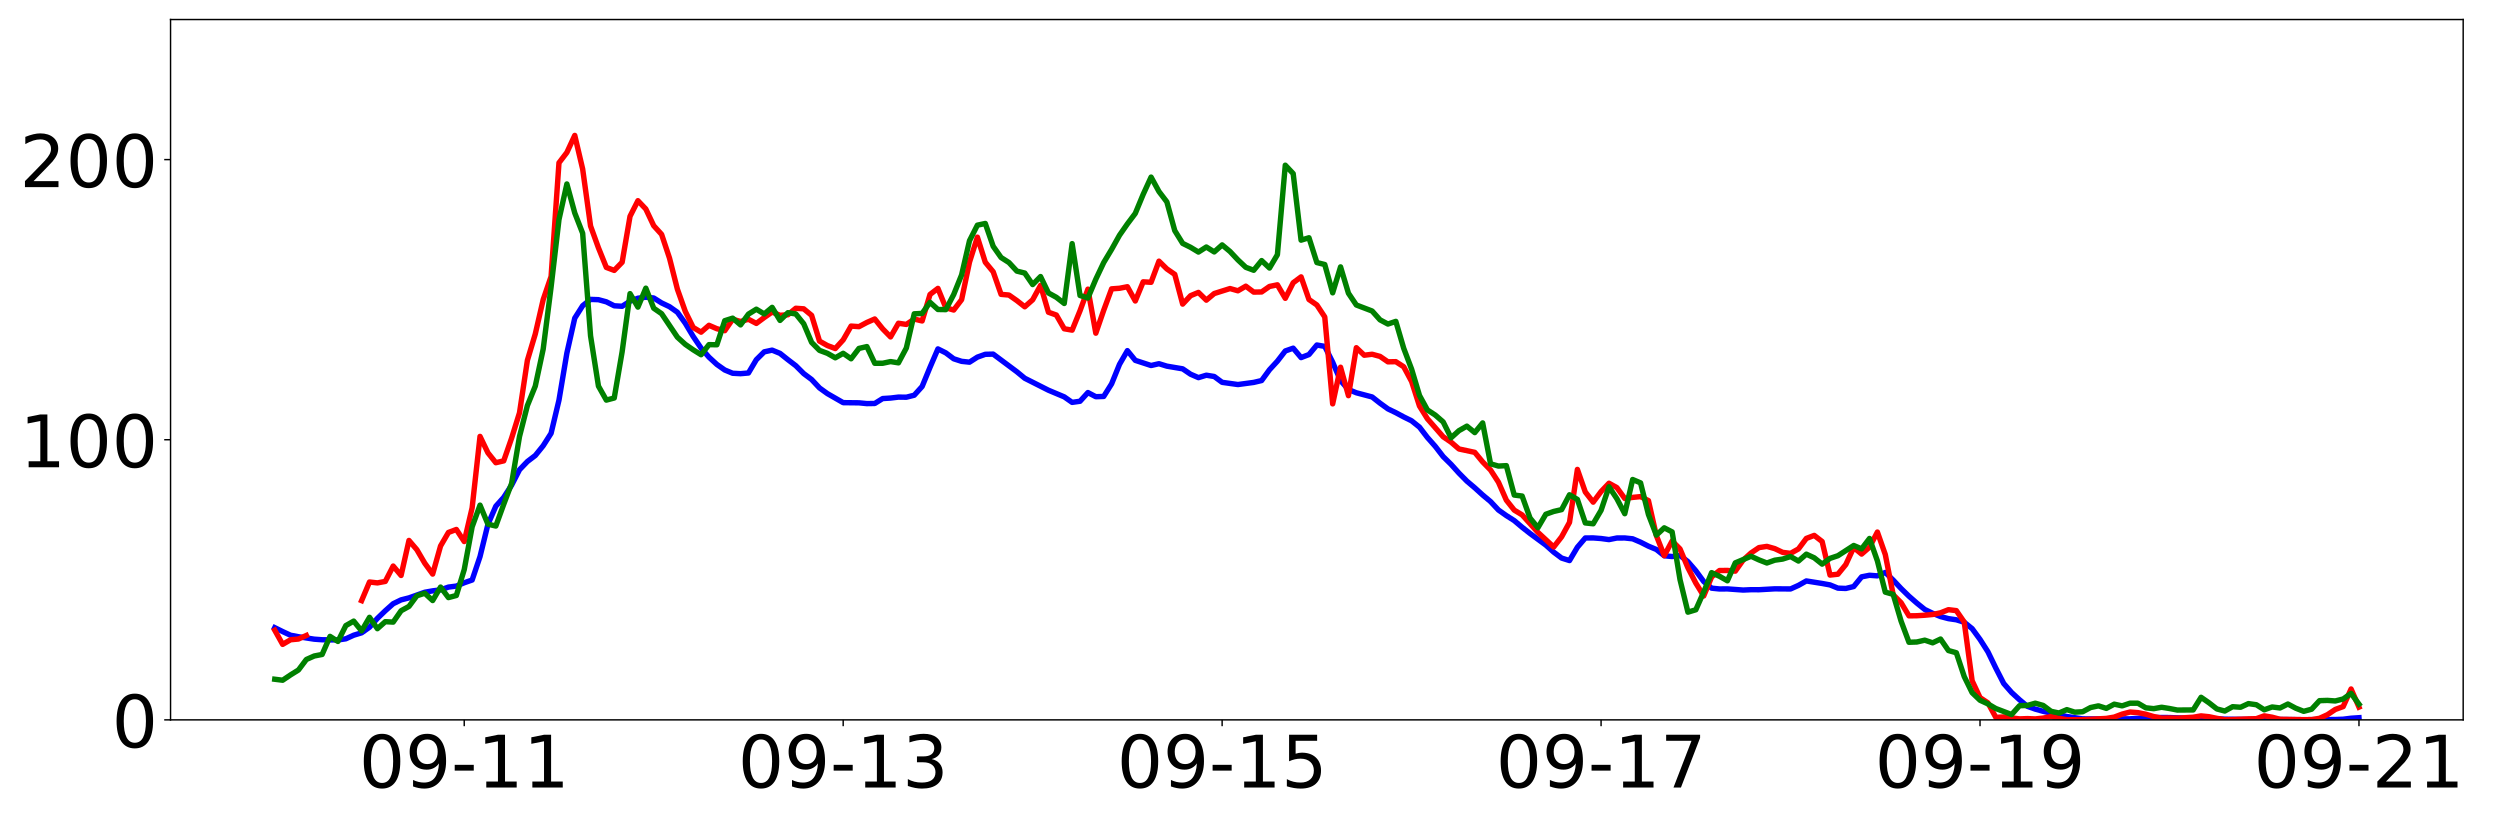 <?xml version="1.0" encoding="utf-8" standalone="no"?>
<!DOCTYPE svg PUBLIC "-//W3C//DTD SVG 1.1//EN"
  "http://www.w3.org/Graphics/SVG/1.1/DTD/svg11.dtd">
<!-- Created with matplotlib (https://matplotlib.org/) -->
<svg height="454.32pt" version="1.1" viewBox="0 0 1380.96 454.32" width="1380.96pt" xmlns="http://www.w3.org/2000/svg" xmlns:xlink="http://www.w3.org/1999/xlink">
 <defs>
  <style type="text/css">*{stroke-linecap:butt;stroke-linejoin:round;}</style>
 </defs>
 <g id="figure_1">
  <g id="patch_1">
   <path d="M 0 454.32 
L 1380.96 454.32 
L 1380.96 0 
L 0 0 
z
" style="fill:#ffffff;"/>
  </g>
  <g id="axes_1">
   <g id="patch_2">
    <path d="M 94.21 397.64 
L 1360.622 397.64 
L 1360.622 10.8 
L 94.21 10.8 
z
" style="fill:#ffffff;"/>
   </g>
   <g id="matplotlib.axis_1">
    <g id="xtick_1">
     <g id="line2d_1">
      <defs>
       <path d="M 0 0 
L 0 3.5 
" id="m4f3b19a43b" style="stroke:#000000;stroke-width:0.8;"/>
      </defs>
      <g>
       <use style="stroke:#000000;stroke-width:0.8;" x="256.436" xlink:href="#m4f3b19a43b" y="397.64"/>
      </g>
     </g>
     <g id="text_1">
      <!-- 09-11 -->
      <g transform="translate(198.321 435.034)scale(0.4 -0.4)">
       <defs>
        <path d="M 31.781 66.406 
Q 24.172 66.406 20.328 58.906 
Q 16.5 51.422 16.5 36.375 
Q 16.5 21.391 20.328 13.891 
Q 24.172 6.391 31.781 6.391 
Q 39.453 6.391 43.281 13.891 
Q 47.125 21.391 47.125 36.375 
Q 47.125 51.422 43.281 58.906 
Q 39.453 66.406 31.781 66.406 
z
M 31.781 74.219 
Q 44.047 74.219 50.516 64.516 
Q 56.984 54.828 56.984 36.375 
Q 56.984 17.969 50.516 8.266 
Q 44.047 -1.422 31.781 -1.422 
Q 19.531 -1.422 13.062 8.266 
Q 6.594 17.969 6.594 36.375 
Q 6.594 54.828 13.062 64.516 
Q 19.531 74.219 31.781 74.219 
z
" id="DejaVuSans-48"/>
        <path d="M 10.984 1.516 
L 10.984 10.5 
Q 14.703 8.734 18.5 7.812 
Q 22.312 6.891 25.984 6.891 
Q 35.75 6.891 40.891 13.453 
Q 46.047 20.016 46.781 33.406 
Q 43.953 29.203 39.594 26.953 
Q 35.25 24.703 29.984 24.703 
Q 19.047 24.703 12.672 31.312 
Q 6.297 37.938 6.297 49.422 
Q 6.297 60.641 12.938 67.422 
Q 19.578 74.219 30.609 74.219 
Q 43.266 74.219 49.922 64.516 
Q 56.594 54.828 56.594 36.375 
Q 56.594 19.141 48.406 8.859 
Q 40.234 -1.422 26.422 -1.422 
Q 22.703 -1.422 18.891 -0.688 
Q 15.094 0.047 10.984 1.516 
z
M 30.609 32.422 
Q 37.25 32.422 41.125 36.953 
Q 45.016 41.5 45.016 49.422 
Q 45.016 57.281 41.125 61.844 
Q 37.25 66.406 30.609 66.406 
Q 23.969 66.406 20.094 61.844 
Q 16.219 57.281 16.219 49.422 
Q 16.219 41.5 20.094 36.953 
Q 23.969 32.422 30.609 32.422 
z
" id="DejaVuSans-57"/>
        <path d="M 4.891 31.391 
L 31.203 31.391 
L 31.203 23.391 
L 4.891 23.391 
z
" id="DejaVuSans-45"/>
        <path d="M 12.406 8.297 
L 28.516 8.297 
L 28.516 63.922 
L 10.984 60.406 
L 10.984 69.391 
L 28.422 72.906 
L 38.281 72.906 
L 38.281 8.297 
L 54.391 8.297 
L 54.391 0 
L 12.406 0 
z
" id="DejaVuSans-49"/>
       </defs>
       <use xlink:href="#DejaVuSans-48"/>
       <use x="63.623" xlink:href="#DejaVuSans-57"/>
       <use x="127.246" xlink:href="#DejaVuSans-45"/>
       <use x="163.33" xlink:href="#DejaVuSans-49"/>
       <use x="226.953" xlink:href="#DejaVuSans-49"/>
      </g>
     </g>
    </g>
    <g id="xtick_2">
     <g id="line2d_2">
      <g>
       <use style="stroke:#000000;stroke-width:0.8;" x="465.761" xlink:href="#m4f3b19a43b" y="397.64"/>
      </g>
     </g>
     <g id="text_2">
      <!-- 09-13 -->
      <g transform="translate(407.645 435.034)scale(0.4 -0.4)">
       <defs>
        <path d="M 40.578 39.312 
Q 47.656 37.797 51.625 33 
Q 55.609 28.219 55.609 21.188 
Q 55.609 10.406 48.188 4.484 
Q 40.766 -1.422 27.094 -1.422 
Q 22.516 -1.422 17.656 -0.516 
Q 12.797 0.391 7.625 2.203 
L 7.625 11.719 
Q 11.719 9.328 16.594 8.109 
Q 21.484 6.891 26.812 6.891 
Q 36.078 6.891 40.938 10.547 
Q 45.797 14.203 45.797 21.188 
Q 45.797 27.641 41.281 31.266 
Q 36.766 34.906 28.719 34.906 
L 20.219 34.906 
L 20.219 43.016 
L 29.109 43.016 
Q 36.375 43.016 40.234 45.922 
Q 44.094 48.828 44.094 54.297 
Q 44.094 59.906 40.109 62.906 
Q 36.141 65.922 28.719 65.922 
Q 24.656 65.922 20.016 65.031 
Q 15.375 64.156 9.812 62.312 
L 9.812 71.094 
Q 15.438 72.656 20.344 73.438 
Q 25.25 74.219 29.594 74.219 
Q 40.828 74.219 47.359 69.109 
Q 53.906 64.016 53.906 55.328 
Q 53.906 49.266 50.438 45.094 
Q 46.969 40.922 40.578 39.312 
z
" id="DejaVuSans-51"/>
       </defs>
       <use xlink:href="#DejaVuSans-48"/>
       <use x="63.623" xlink:href="#DejaVuSans-57"/>
       <use x="127.246" xlink:href="#DejaVuSans-45"/>
       <use x="163.33" xlink:href="#DejaVuSans-49"/>
       <use x="226.953" xlink:href="#DejaVuSans-51"/>
      </g>
     </g>
    </g>
    <g id="xtick_3">
     <g id="line2d_3">
      <g>
       <use style="stroke:#000000;stroke-width:0.8;" x="675.085" xlink:href="#m4f3b19a43b" y="397.64"/>
      </g>
     </g>
     <g id="text_3">
      <!-- 09-15 -->
      <g transform="translate(616.97 435.034)scale(0.4 -0.4)">
       <defs>
        <path d="M 10.797 72.906 
L 49.516 72.906 
L 49.516 64.594 
L 19.828 64.594 
L 19.828 46.734 
Q 21.969 47.469 24.109 47.828 
Q 26.266 48.188 28.422 48.188 
Q 40.625 48.188 47.75 41.5 
Q 54.891 34.812 54.891 23.391 
Q 54.891 11.625 47.562 5.094 
Q 40.234 -1.422 26.906 -1.422 
Q 22.312 -1.422 17.547 -0.641 
Q 12.797 0.141 7.719 1.703 
L 7.719 11.625 
Q 12.109 9.234 16.797 8.062 
Q 21.484 6.891 26.703 6.891 
Q 35.156 6.891 40.078 11.328 
Q 45.016 15.766 45.016 23.391 
Q 45.016 31 40.078 35.438 
Q 35.156 39.891 26.703 39.891 
Q 22.75 39.891 18.812 39.016 
Q 14.891 38.141 10.797 36.281 
z
" id="DejaVuSans-53"/>
       </defs>
       <use xlink:href="#DejaVuSans-48"/>
       <use x="63.623" xlink:href="#DejaVuSans-57"/>
       <use x="127.246" xlink:href="#DejaVuSans-45"/>
       <use x="163.33" xlink:href="#DejaVuSans-49"/>
       <use x="226.953" xlink:href="#DejaVuSans-53"/>
      </g>
     </g>
    </g>
    <g id="xtick_4">
     <g id="line2d_4">
      <g>
       <use style="stroke:#000000;stroke-width:0.8;" x="884.41" xlink:href="#m4f3b19a43b" y="397.64"/>
      </g>
     </g>
     <g id="text_4">
      <!-- 09-17 -->
      <g transform="translate(826.294 435.034)scale(0.4 -0.4)">
       <defs>
        <path d="M 8.203 72.906 
L 55.078 72.906 
L 55.078 68.703 
L 28.609 0 
L 18.312 0 
L 43.219 64.594 
L 8.203 64.594 
z
" id="DejaVuSans-55"/>
       </defs>
       <use xlink:href="#DejaVuSans-48"/>
       <use x="63.623" xlink:href="#DejaVuSans-57"/>
       <use x="127.246" xlink:href="#DejaVuSans-45"/>
       <use x="163.33" xlink:href="#DejaVuSans-49"/>
       <use x="226.953" xlink:href="#DejaVuSans-55"/>
      </g>
     </g>
    </g>
    <g id="xtick_5">
     <g id="line2d_5">
      <g>
       <use style="stroke:#000000;stroke-width:0.8;" x="1093.734" xlink:href="#m4f3b19a43b" y="397.64"/>
      </g>
     </g>
     <g id="text_5">
      <!-- 09-19 -->
      <g transform="translate(1035.618 435.034)scale(0.4 -0.4)">
       <use xlink:href="#DejaVuSans-48"/>
       <use x="63.623" xlink:href="#DejaVuSans-57"/>
       <use x="127.246" xlink:href="#DejaVuSans-45"/>
       <use x="163.33" xlink:href="#DejaVuSans-49"/>
       <use x="226.953" xlink:href="#DejaVuSans-57"/>
      </g>
     </g>
    </g>
    <g id="xtick_6">
     <g id="line2d_6">
      <g>
       <use style="stroke:#000000;stroke-width:0.8;" x="1303.058" xlink:href="#m4f3b19a43b" y="397.64"/>
      </g>
     </g>
     <g id="text_6">
      <!-- 09-21 -->
      <g transform="translate(1244.943 435.034)scale(0.4 -0.4)">
       <defs>
        <path d="M 19.188 8.297 
L 53.609 8.297 
L 53.609 0 
L 7.328 0 
L 7.328 8.297 
Q 12.938 14.109 22.625 23.891 
Q 32.328 33.688 34.812 36.531 
Q 39.547 41.844 41.422 45.531 
Q 43.312 49.219 43.312 52.781 
Q 43.312 58.594 39.234 62.25 
Q 35.156 65.922 28.609 65.922 
Q 23.969 65.922 18.812 64.312 
Q 13.672 62.703 7.812 59.422 
L 7.812 69.391 
Q 13.766 71.781 18.938 73 
Q 24.125 74.219 28.422 74.219 
Q 39.75 74.219 46.484 68.547 
Q 53.219 62.891 53.219 53.422 
Q 53.219 48.922 51.531 44.891 
Q 49.859 40.875 45.406 35.406 
Q 44.188 33.984 37.641 27.219 
Q 31.109 20.453 19.188 8.297 
z
" id="DejaVuSans-50"/>
       </defs>
       <use xlink:href="#DejaVuSans-48"/>
       <use x="63.623" xlink:href="#DejaVuSans-57"/>
       <use x="127.246" xlink:href="#DejaVuSans-45"/>
       <use x="163.33" xlink:href="#DejaVuSans-50"/>
       <use x="226.953" xlink:href="#DejaVuSans-49"/>
      </g>
     </g>
    </g>
   </g>
   <g id="matplotlib.axis_2">
    <g id="ytick_1">
     <g id="line2d_7">
      <defs>
       <path d="M 0 0 
L -3.5 0 
" id="m2a6bfe8b5a" style="stroke:#000000;stroke-width:0.8;"/>
      </defs>
      <g>
       <use style="stroke:#000000;stroke-width:0.8;" x="94.21" xlink:href="#m2a6bfe8b5a" y="397.64"/>
      </g>
     </g>
     <g id="text_7">
      <!-- 0 -->
      <g transform="translate(61.76 412.837)scale(0.4 -0.4)">
       <use xlink:href="#DejaVuSans-48"/>
      </g>
     </g>
    </g>
    <g id="ytick_2">
     <g id="line2d_8">
      <g>
       <use style="stroke:#000000;stroke-width:0.8;" x="94.21" xlink:href="#m2a6bfe8b5a" y="242.904"/>
      </g>
     </g>
     <g id="text_8">
      <!-- 100 -->
      <g transform="translate(10.86 258.101)scale(0.4 -0.4)">
       <use xlink:href="#DejaVuSans-49"/>
       <use x="63.623" xlink:href="#DejaVuSans-48"/>
       <use x="127.246" xlink:href="#DejaVuSans-48"/>
      </g>
     </g>
    </g>
    <g id="ytick_3">
     <g id="line2d_9">
      <g>
       <use style="stroke:#000000;stroke-width:0.8;" x="94.21" xlink:href="#m2a6bfe8b5a" y="88.168"/>
      </g>
     </g>
     <g id="text_9">
      <!-- 200 -->
      <g transform="translate(10.86 103.365)scale(0.4 -0.4)">
       <use xlink:href="#DejaVuSans-50"/>
       <use x="63.623" xlink:href="#DejaVuSans-48"/>
       <use x="127.246" xlink:href="#DejaVuSans-48"/>
      </g>
     </g>
    </g>
   </g>
   <g id="line2d_10">
    <path clip-path="url(#pb273897833)" d="M 151.774 346.712 
L 156.135 348.872 
L 160.496 350.896 
L 164.857 351.719 
L 173.579 353.071 
L 177.94 353.386 
L 186.662 353.503 
L 191.023 352.865 
L 195.383 350.876 
L 199.744 349.555 
L 204.105 346.467 
L 208.466 341.58 
L 212.827 337.372 
L 217.188 333.483 
L 221.549 331.366 
L 225.91 330.259 
L 234.632 327.151 
L 238.993 326.378 
L 243.354 325.83 
L 247.715 324.299 
L 252.075 323.747 
L 256.436 321.906 
L 260.797 320.391 
L 265.158 307.442 
L 269.519 289.649 
L 273.88 279.633 
L 278.241 274.746 
L 282.602 268.01 
L 286.963 259.474 
L 291.324 254.933 
L 295.685 251.607 
L 300.046 246.215 
L 304.407 239.354 
L 308.767 221.032 
L 313.128 195.053 
L 317.489 175.725 
L 321.85 168.872 
L 326.211 165.38 
L 330.572 165.539 
L 334.933 166.724 
L 339.294 168.915 
L 343.655 169.179 
L 348.016 166.39 
L 352.377 164.735 
L 356.738 164.171 
L 361.099 164.603 
L 365.459 167.334 
L 369.82 169.412 
L 374.181 172.485 
L 378.542 178.561 
L 382.903 185.85 
L 387.264 192.287 
L 391.625 197.303 
L 395.986 201.312 
L 400.347 204.377 
L 404.708 206.184 
L 409.069 206.413 
L 413.43 206.032 
L 417.791 198.682 
L 422.152 194.35 
L 426.512 193.414 
L 430.873 195.201 
L 435.234 198.678 
L 439.595 202.011 
L 443.956 206.366 
L 448.317 209.626 
L 452.678 214.284 
L 457.039 217.423 
L 465.761 222.419 
L 474.483 222.516 
L 478.844 222.94 
L 483.204 222.874 
L 487.565 220.158 
L 491.926 219.882 
L 496.287 219.354 
L 500.648 219.416 
L 505.009 218.313 
L 509.37 213.484 
L 513.731 202.889 
L 518.092 192.738 
L 522.453 194.921 
L 526.814 198.192 
L 531.175 199.599 
L 535.536 200.057 
L 539.896 197.272 
L 544.257 195.714 
L 548.618 195.609 
L 561.701 205.36 
L 566.062 208.946 
L 579.145 215.55 
L 587.867 219.222 
L 592.228 222.264 
L 596.588 221.646 
L 600.949 216.848 
L 605.31 219.132 
L 609.671 218.985 
L 614.032 212.023 
L 618.393 201.265 
L 622.754 193.694 
L 627.115 199.055 
L 635.837 201.902 
L 640.198 200.903 
L 644.559 202.256 
L 653.281 203.736 
L 657.641 206.704 
L 662.002 208.596 
L 666.363 207.256 
L 670.724 207.971 
L 675.085 211.195 
L 683.807 212.415 
L 692.529 211.238 
L 696.89 210.209 
L 701.251 204.233 
L 705.612 199.502 
L 709.973 193.868 
L 714.333 192.33 
L 718.694 197.524 
L 723.055 195.854 
L 727.416 190.578 
L 731.777 191.335 
L 736.138 200.077 
L 740.499 210.267 
L 744.86 215.178 
L 749.221 216.961 
L 757.943 219.276 
L 762.304 222.707 
L 766.665 225.857 
L 771.025 227.963 
L 775.386 230.294 
L 779.747 232.454 
L 784.108 235.958 
L 788.469 241.65 
L 792.83 246.584 
L 797.191 252.217 
L 801.552 256.518 
L 805.913 261.351 
L 810.274 265.764 
L 814.635 269.455 
L 818.996 273.414 
L 823.357 277.054 
L 827.717 281.72 
L 832.078 284.804 
L 836.439 287.567 
L 840.8 291.25 
L 845.161 294.676 
L 853.883 301.102 
L 858.244 304.995 
L 862.605 308.266 
L 866.966 309.641 
L 871.327 302.279 
L 875.688 297.178 
L 880.049 297.139 
L 884.41 297.473 
L 888.77 298.068 
L 893.131 297.19 
L 897.492 297.17 
L 901.853 297.629 
L 906.214 299.486 
L 910.575 301.692 
L 914.936 303.518 
L 919.297 306.995 
L 923.658 307.419 
L 928.019 306.852 
L 932.38 310.228 
L 936.741 315.282 
L 941.102 321.222 
L 945.462 324.89 
L 949.823 325.336 
L 954.184 325.298 
L 962.906 325.935 
L 967.267 325.737 
L 971.628 325.756 
L 980.35 325.259 
L 989.072 325.329 
L 993.433 323.359 
L 997.794 320.908 
L 1006.515 322.298 
L 1010.876 323.095 
L 1015.237 324.882 
L 1019.598 325.053 
L 1023.959 323.988 
L 1028.32 318.643 
L 1032.681 317.776 
L 1037.042 318.099 
L 1041.403 316.218 
L 1045.764 320.43 
L 1050.125 325.084 
L 1054.486 329.338 
L 1058.846 333.145 
L 1063.207 336.661 
L 1067.568 338.775 
L 1071.929 340.581 
L 1076.29 341.723 
L 1080.651 342.364 
L 1085.012 343.728 
L 1089.373 347.244 
L 1093.734 353.196 
L 1098.095 360.037 
L 1102.456 369.035 
L 1106.817 377.551 
L 1111.178 382.535 
L 1115.539 386.529 
L 1119.899 390.169 
L 1124.26 391.712 
L 1128.621 392.928 
L 1141.704 395.795 
L 1150.426 397.096 
L 1167.87 397.147 
L 1176.591 397.065 
L 1185.313 396.525 
L 1189.674 396.327 
L 1198.396 396.366 
L 1207.118 396.719 
L 1215.84 396.731 
L 1228.923 397.263 
L 1246.366 397.461 
L 1250.727 397.349 
L 1263.81 397.461 
L 1272.532 397.555 
L 1289.975 397.454 
L 1294.336 397.283 
L 1298.697 396.739 
L 1303.058 396.447 
L 1303.058 396.447 
" style="fill:none;stroke:#0000ff;stroke-linecap:square;stroke-width:3;"/>
   </g>
   <g id="line2d_11">
    <path clip-path="url(#pb273897833)" d="M 151.774 348.141 
L 156.135 355.935 
L 160.496 353.394 
L 164.857 352.99 
L 169.218 351.01 
M 199.744 331.785 
L 204.105 321.49 
L 208.466 321.984 
L 212.827 321.168 
L 217.188 312.683 
L 221.549 317.869 
L 225.91 298.542 
L 230.271 303.643 
L 234.632 311.102 
L 238.993 317.104 
L 243.354 301.595 
L 247.715 294.117 
L 252.075 292.473 
L 256.436 299.136 
L 260.797 280.515 
L 265.158 241.071 
L 269.519 250.123 
L 273.88 255.593 
L 278.241 254.575 
L 282.602 242.023 
L 286.963 228.029 
L 291.324 199.028 
L 295.685 184.471 
L 300.046 165.504 
L 304.407 152.75 
L 308.767 89.933 
L 313.128 84.238 
L 317.489 74.813 
L 321.85 93.367 
L 326.211 124.84 
L 330.572 136.899 
L 334.933 147.719 
L 339.294 149.358 
L 343.655 144.863 
L 348.016 119.486 
L 352.377 110.865 
L 356.738 115.458 
L 361.099 124.681 
L 365.459 129.478 
L 369.82 142.571 
L 374.181 159.75 
L 378.542 172.015 
L 382.903 180.885 
L 387.264 183.48 
L 391.625 179.7 
L 395.986 181.584 
L 400.347 182.66 
L 404.708 176.335 
L 409.069 177.595 
L 413.43 176.359 
L 417.791 178.643 
L 422.152 175.403 
L 426.512 172.357 
L 430.873 174.171 
L 435.234 173.857 
L 439.595 170.283 
L 443.956 170.593 
L 448.317 174.195 
L 452.678 188.429 
L 457.039 190.877 
L 461.4 192.528 
L 465.761 187.742 
L 470.122 180.123 
L 474.483 180.438 
L 478.844 178.119 
L 483.204 176.203 
L 487.565 181.642 
L 491.926 186.102 
L 496.287 178.561 
L 500.648 179.206 
L 505.009 176.254 
L 509.37 177.283 
L 513.731 162.652 
L 518.092 159.311 
L 522.453 169.995 
L 526.814 171.254 
L 531.175 165.527 
L 535.536 144.781 
L 539.896 131.009 
L 544.257 144.851 
L 548.618 150.131 
L 552.979 162.598 
L 557.34 162.979 
L 561.701 166.04 
L 566.062 169.459 
L 570.423 165.597 
L 574.784 157.625 
L 579.145 172.47 
L 583.506 174.016 
L 587.867 181.607 
L 592.228 182.357 
L 596.588 171.658 
L 600.949 159.735 
L 605.31 184.028 
L 609.671 171.382 
L 614.032 159.56 
L 618.393 159.238 
L 622.754 158.387 
L 627.115 166.246 
L 631.476 155.679 
L 635.837 155.931 
L 640.198 144.269 
L 644.559 148.55 
L 648.92 151.561 
L 653.281 167.971 
L 657.641 163.332 
L 662.002 161.53 
L 666.363 165.795 
L 670.724 162.143 
L 679.446 159.393 
L 683.807 160.624 
L 688.168 158.088 
L 692.529 161.351 
L 696.89 161.273 
L 701.251 158.231 
L 705.612 157.334 
L 709.973 164.774 
L 714.333 156.18 
L 718.694 152.948 
L 723.055 165.446 
L 727.416 168.472 
L 731.777 175.088 
L 736.138 223.083 
L 740.499 202.858 
L 744.86 218.554 
L 749.221 192.077 
L 753.582 196.215 
L 757.943 195.687 
L 762.304 196.871 
L 766.665 199.863 
L 771.025 199.781 
L 775.386 202.59 
L 779.747 210.721 
L 784.108 224.299 
L 788.469 231.312 
L 797.191 241.269 
L 801.552 244.253 
L 805.913 248.006 
L 814.635 249.874 
L 818.996 255.15 
L 823.357 259.63 
L 827.717 266.358 
L 832.078 276.269 
L 836.439 281.774 
L 840.8 284.424 
L 849.522 294.07 
L 858.244 302.151 
L 862.605 296.529 
L 866.966 288.557 
L 871.327 259.307 
L 875.688 271.759 
L 880.049 277.372 
L 884.41 271.518 
L 888.77 266.937 
L 893.131 269.346 
L 897.492 275.352 
L 901.853 274.754 
L 906.214 274.326 
L 910.575 276.533 
L 914.936 295.818 
L 919.297 306.964 
L 923.658 298.817 
L 928.019 303.223 
L 932.38 313.627 
L 936.741 322.1 
L 941.102 329.202 
L 945.462 318.693 
L 949.823 315.154 
L 954.184 315.103 
L 958.545 315.48 
L 962.906 309.365 
L 967.267 305.43 
L 971.628 302.485 
L 975.989 301.817 
L 980.35 303.052 
L 984.711 305.119 
L 989.072 305.671 
L 993.433 303.227 
L 997.794 297.411 
L 1002.154 295.752 
L 1006.515 299.128 
L 1010.876 317.66 
L 1015.237 317.182 
L 1019.598 311.84 
L 1023.959 302.423 
L 1028.32 306.059 
L 1032.681 302.267 
L 1037.042 293.903 
L 1041.403 306.316 
L 1045.764 328.51 
L 1050.125 332.912 
L 1054.486 340.185 
L 1058.846 340.119 
L 1063.207 339.839 
L 1067.568 339.431 
L 1071.929 338.503 
L 1076.29 336.778 
L 1080.651 337.302 
L 1085.012 343.635 
L 1089.373 376.047 
L 1093.734 385.36 
L 1098.095 388.238 
L 1102.456 396.269 
L 1106.817 396.039 
L 1115.539 397.1 
L 1119.899 396.948 
L 1124.26 397.119 
L 1128.621 396.669 
L 1132.982 395.818 
L 1137.343 396.812 
L 1141.704 397.562 
L 1150.426 397.535 
L 1159.148 397.069 
L 1163.509 396.844 
L 1167.87 396.113 
L 1172.231 394.462 
L 1176.591 393.32 
L 1180.952 393.65 
L 1185.313 394.524 
L 1189.674 395.818 
L 1194.035 396.68 
L 1198.396 396.595 
L 1202.757 396.7 
L 1211.479 396.191 
L 1215.84 395.445 
L 1220.201 395.903 
L 1224.562 396.805 
L 1228.923 397.543 
L 1233.283 397.465 
L 1242.005 397.092 
L 1246.366 396.987 
L 1250.727 395.429 
L 1255.088 396.168 
L 1259.449 397.333 
L 1272.532 397.527 
L 1276.893 397.488 
L 1281.254 396.789 
L 1285.615 394.804 
L 1289.975 391.89 
L 1294.336 390.305 
L 1298.697 380.593 
L 1303.058 390.597 
L 1303.058 390.597 
" style="fill:none;stroke:#ff0000;stroke-linecap:square;stroke-width:3;"/>
   </g>
   <g id="line2d_12">
    <path clip-path="url(#pb273897833)" d="M 151.774 375.203 
L 156.135 375.745 
L 160.496 372.805 
L 164.857 370.097 
L 169.218 364.294 
L 173.579 362.36 
L 177.94 361.509 
L 182.301 351.529 
L 186.662 354.314 
L 191.023 345.571 
L 195.383 343.096 
L 199.744 348.511 
L 204.105 341.007 
L 208.466 347.273 
L 212.827 343.405 
L 217.188 343.637 
L 221.549 337.37 
L 225.91 334.972 
L 230.271 329.092 
L 234.632 327.699 
L 238.993 331.722 
L 243.354 324.295 
L 247.715 330.098 
L 252.075 328.937 
L 256.436 314.624 
L 260.797 291.027 
L 265.158 279.035 
L 269.519 289.557 
L 273.88 290.563 
L 278.241 278.571 
L 282.602 267.043 
L 286.963 241.125 
L 291.324 224.026 
L 295.685 213.272 
L 300.046 192.847 
L 304.407 158.573 
L 308.767 121.282 
L 313.128 101.63 
L 317.489 117.645 
L 321.85 128.864 
L 326.211 185.497 
L 330.572 213.272 
L 334.933 221.009 
L 339.294 219.848 
L 343.655 194.317 
L 348.016 162.209 
L 352.377 169.637 
L 356.738 159.192 
L 361.099 170.255 
L 365.459 173.273 
L 374.181 186.271 
L 378.542 190.216 
L 382.903 193.234 
L 387.264 195.942 
L 391.625 190.371 
L 395.986 190.448 
L 400.347 177.141 
L 404.708 175.749 
L 409.069 179.462 
L 413.43 173.505 
L 417.791 170.797 
L 422.152 173.428 
L 426.512 169.791 
L 430.873 176.986 
L 435.234 172.731 
L 439.595 173.428 
L 443.956 178.843 
L 448.317 189.133 
L 452.678 193.543 
L 457.039 195.168 
L 461.4 197.644 
L 465.761 195.168 
L 470.122 198.185 
L 474.483 192.46 
L 478.844 191.454 
L 483.204 200.661 
L 487.565 200.661 
L 491.926 199.733 
L 496.287 200.429 
L 500.648 192.228 
L 505.009 173.35 
L 509.37 173.118 
L 513.731 167.006 
L 518.092 170.952 
L 522.453 171.029 
L 526.814 162.673 
L 531.175 151.842 
L 535.536 132.964 
L 539.896 124.376 
L 544.257 123.448 
L 548.618 136.059 
L 552.979 142.248 
L 557.34 145.033 
L 561.701 149.753 
L 566.062 150.836 
L 570.423 157.18 
L 574.784 152.77 
L 579.145 161.822 
L 583.506 164.221 
L 587.867 167.625 
L 592.228 134.589 
L 596.588 163.215 
L 600.949 164.608 
L 605.31 154.24 
L 609.671 145.033 
L 614.032 137.761 
L 618.393 129.947 
L 622.754 123.68 
L 627.115 117.877 
L 631.476 107.355 
L 635.837 97.839 
L 640.198 105.808 
L 644.559 111.533 
L 648.92 127.394 
L 653.281 134.434 
L 657.641 136.6 
L 662.002 139.231 
L 666.363 136.446 
L 670.724 139.154 
L 675.085 135.285 
L 679.446 138.921 
L 683.807 143.563 
L 688.168 147.664 
L 692.529 149.289 
L 696.89 143.95 
L 701.251 148.051 
L 705.612 140.701 
L 709.973 91.263 
L 714.333 95.905 
L 718.694 132.655 
L 723.055 131.339 
L 727.416 145.033 
L 731.777 146.117 
L 736.138 161.745 
L 740.499 147.432 
L 744.86 161.977 
L 749.221 168.476 
L 757.943 171.803 
L 762.304 176.677 
L 766.665 178.998 
L 771.025 177.528 
L 775.386 192.383 
L 779.747 203.911 
L 784.108 218.456 
L 788.469 226.425 
L 792.83 229.287 
L 797.191 233.078 
L 801.552 241.821 
L 805.913 237.875 
L 810.274 235.399 
L 814.635 238.958 
L 818.996 233.62 
L 823.357 256.211 
L 827.717 257.449 
L 832.078 257.217 
L 836.439 273.464 
L 840.8 274.006 
L 845.161 286.153 
L 849.522 291.491 
L 853.883 284.064 
L 858.244 282.516 
L 862.605 281.511 
L 866.966 273.31 
L 871.327 275.863 
L 875.688 288.861 
L 880.049 289.325 
L 884.41 281.897 
L 888.77 268.9 
L 893.131 275.476 
L 897.492 283.754 
L 901.853 264.877 
L 906.214 266.733 
L 910.575 284.219 
L 914.936 295.592 
L 919.297 291.568 
L 923.658 293.812 
L 928.019 320.195 
L 932.38 338.144 
L 936.741 336.829 
L 941.102 327.003 
L 945.462 316.326 
L 949.823 318.338 
L 954.184 320.814 
L 958.545 310.91 
L 967.267 307.274 
L 971.628 309.286 
L 975.989 310.988 
L 980.35 309.44 
L 984.711 308.822 
L 989.072 307.429 
L 993.433 309.905 
L 997.794 306.114 
L 1002.154 308.125 
L 1006.515 311.607 
L 1010.876 308.435 
L 1015.237 306.965 
L 1023.959 301.317 
L 1028.32 303.174 
L 1032.681 297.448 
L 1037.042 309.827 
L 1041.403 327.08 
L 1045.764 328.318 
L 1050.125 343.096 
L 1054.486 354.778 
L 1058.846 354.623 
L 1063.207 353.618 
L 1067.568 355.088 
L 1071.929 352.999 
L 1076.29 359.343 
L 1080.651 360.581 
L 1085.012 373.733 
L 1089.373 382.631 
L 1093.734 386.808 
L 1098.095 388.82 
L 1102.456 391.373 
L 1111.178 394.7 
L 1115.539 389.826 
L 1119.899 389.671 
L 1124.26 388.433 
L 1128.621 389.671 
L 1132.982 392.921 
L 1137.343 393.849 
L 1141.704 391.992 
L 1146.065 393.385 
L 1150.426 393.153 
L 1154.787 390.832 
L 1159.148 389.903 
L 1163.509 391.296 
L 1167.87 388.975 
L 1172.231 389.903 
L 1176.591 388.433 
L 1180.952 388.433 
L 1185.313 390.986 
L 1189.674 391.451 
L 1194.035 390.677 
L 1198.396 391.373 
L 1202.757 392.224 
L 1211.479 392.147 
L 1215.84 385.184 
L 1220.201 388.201 
L 1224.562 391.605 
L 1228.923 392.766 
L 1233.283 390.367 
L 1237.644 390.677 
L 1242.005 388.665 
L 1246.366 389.284 
L 1250.727 392.07 
L 1255.088 390.522 
L 1259.449 391.064 
L 1263.81 388.897 
L 1268.171 391.218 
L 1272.532 392.921 
L 1276.893 391.76 
L 1281.254 387.041 
L 1285.615 386.886 
L 1289.975 387.195 
L 1294.336 386.112 
L 1298.697 383.017 
L 1303.058 388.975 
L 1303.058 388.975 
" style="fill:none;stroke:#008000;stroke-linecap:square;stroke-width:3;"/>
   </g>
   <g id="patch_3">
    <path d="M 94.21 397.64 
L 94.21 10.8 
" style="fill:none;stroke:#000000;stroke-linecap:square;stroke-linejoin:miter;stroke-width:0.8;"/>
   </g>
   <g id="patch_4">
    <path d="M 1360.622 397.64 
L 1360.622 10.8 
" style="fill:none;stroke:#000000;stroke-linecap:square;stroke-linejoin:miter;stroke-width:0.8;"/>
   </g>
   <g id="patch_5">
    <path d="M 94.21 397.64 
L 1360.622 397.64 
" style="fill:none;stroke:#000000;stroke-linecap:square;stroke-linejoin:miter;stroke-width:0.8;"/>
   </g>
   <g id="patch_6">
    <path d="M 94.21 10.8 
L 1360.622 10.8 
" style="fill:none;stroke:#000000;stroke-linecap:square;stroke-linejoin:miter;stroke-width:0.8;"/>
   </g>
  </g>
 </g>
 <defs>
  <clipPath id="pb273897833">
   <rect height="386.84" width="1266.412" x="94.21" y="10.8"/>
  </clipPath>
 </defs>
</svg>
